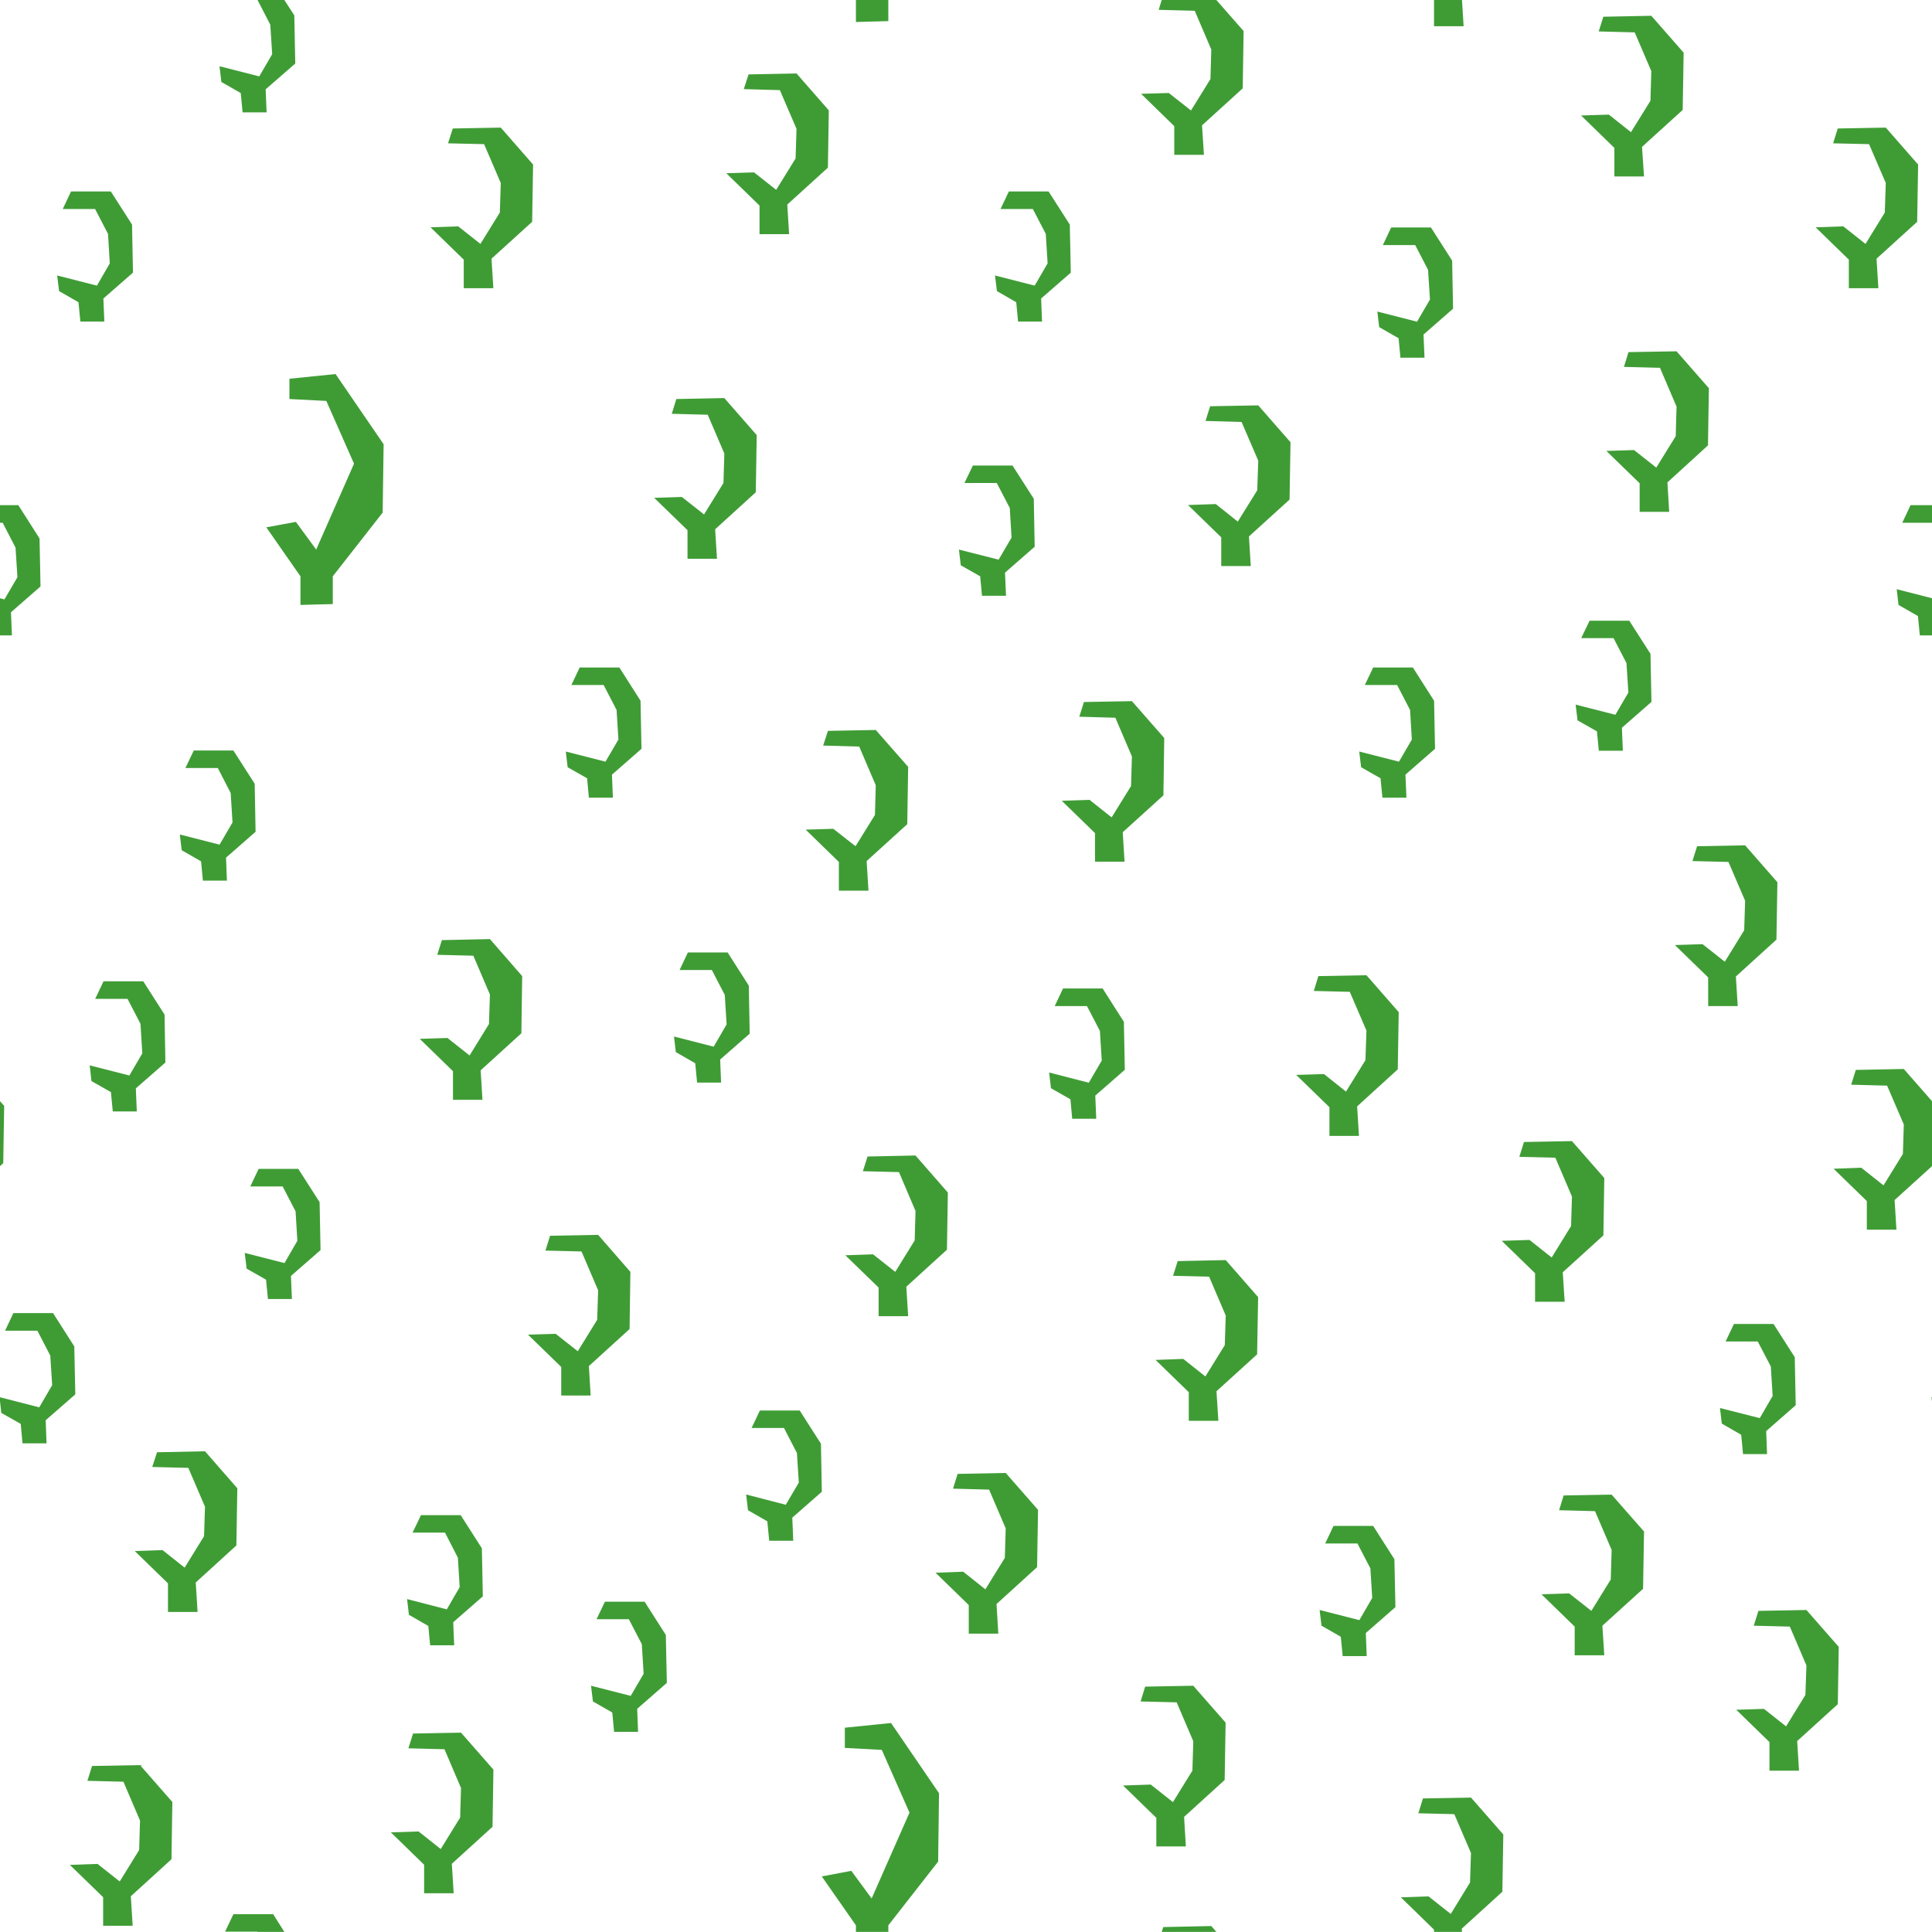 <?xml version="1.0" encoding="utf-8"?>
<!-- Generator: Adobe Illustrator 14.0.0, SVG Export Plug-In  -->
<!DOCTYPE svg PUBLIC "-//W3C//DTD SVG 1.1//EN" "http://www.w3.org/Graphics/SVG/1.1/DTD/svg11.dtd">
<svg version="1.1"
	 xmlns="http://www.w3.org/2000/svg" xmlns:xlink="http://www.w3.org/1999/xlink" xmlns:a="http://ns.adobe.com/AdobeSVGViewerExtensions/3.0/"
	 x="0px" y="0px" width="30.479px" height="30.477px" viewBox="0 0 30.479 30.477" enable-background="new 0 0 30.479 30.477"
	 xml:space="preserve">
<defs>
</defs>
<rect fill="none" width="30.479" height="30.477"/>
<polyline fill="#3F9C35" points="14.014,0 14.014,0.333 13.503,0.347 13.503,0 14.014,0 "/>
<polyline fill="#3F9C35" points="27.354,20.887 27.223,21.163 27.73,21.163 27.936,21.557 27.965,22.022 27.762,22.372 
	27.134,22.213 27.163,22.459 27.469,22.635 27.498,22.94 27.877,22.94 27.863,22.577 28.329,22.168 28.314,21.411 27.979,20.887 
	27.354,20.887 "/>
<polyline fill="#3F9C35" points="4.08,18.44 3.949,18.717 4.459,18.717 4.663,19.11 4.691,19.575 4.488,19.926 3.861,19.766 
	3.891,20.014 4.197,20.188 4.227,20.493 4.605,20.493 4.59,20.129 5.057,19.721 5.042,18.965 4.706,18.44 4.08,18.44 "/>
<polyline fill="#3F9C35" points="18.506,20.127 19.075,20.141 19.337,20.754 19.322,21.221 19.016,21.715 18.667,21.438 
	18.23,21.454 18.754,21.963 18.754,22.415 19.221,22.415 19.191,21.948 19.832,21.366 19.848,20.463 19.337,19.879 18.579,19.895 
	18.506,20.127 "/>
<polyline fill="#3F9C35" points="8.605,19.729 9.174,19.743 9.436,20.356 9.421,20.821 9.115,21.317 8.766,21.042 8.329,21.055 
	8.854,21.565 8.854,22.016 9.318,22.016 9.29,21.551 9.932,20.967 9.945,20.065 9.436,19.481 8.678,19.495 8.605,19.729 "/>
<polyline fill="#3F9C35" points="0,22.043 0.619,22.202 0.823,21.852 0.793,21.385 0.59,20.993 0.08,20.993 0.211,20.715 
	0.837,20.715 1.172,21.241 1.188,21.997 0.721,22.405 0.734,22.77 0.355,22.77 0.327,22.463 0.021,22.29 0,22.108 0,22.043 "/>
<polyline fill="#3F9C35" points="11.988,22.252 11.857,22.528 12.368,22.528 12.572,22.922 12.602,23.389 12.396,23.739 
	11.771,23.577 11.8,23.825 12.105,24 12.135,24.307 12.514,24.307 12.499,23.942 12.965,23.534 12.951,22.776 12.616,22.252 
	11.988,22.252 "/>
<polyline fill="#3F9C35" points="24.596,23.825 25.163,23.84 25.425,24.452 25.411,24.918 25.105,25.413 24.755,25.137 
	24.318,25.151 24.842,25.661 24.842,26.114 25.309,26.114 25.279,25.647 25.921,25.065 25.936,24.161 25.425,23.579 24.668,23.592 
	24.596,23.825 "/>
<polyline fill="#3F9C35" points="21.037,24.073 20.906,24.35 21.415,24.35 21.619,24.743 21.648,25.209 21.445,25.559 
	20.818,25.399 20.848,25.647 21.152,25.821 21.182,26.127 21.561,26.127 21.547,25.762 22.014,25.354 21.998,24.598 21.663,24.073 
	21.037,24.073 "/>
<polyline fill="#3F9C35" points="15.035,23.485 15.604,23.5 15.866,24.112 15.852,24.577 15.545,25.073 15.195,24.795 
	14.759,24.811 15.283,25.321 15.283,25.772 15.749,25.772 15.721,25.305 16.361,24.723 16.376,23.819 15.866,23.237 15.107,23.252 
	15.035,23.485 "/>
<polyline fill="#3F9C35" points="27.667,25.647 28.236,25.661 28.498,26.274 28.482,26.739 28.177,27.235 27.828,26.959 
	27.391,26.973 27.915,27.483 27.915,27.934 28.381,27.934 28.352,27.467 28.993,26.885 29.008,25.981 28.498,25.399 27.74,25.413 
	27.667,25.647 "/>
<polyline fill="#3F9C35" points="2.402,23.143 2.971,23.157 3.234,23.77 3.219,24.235 2.913,24.731 2.564,24.454 2.126,24.469 
	2.65,24.979 2.65,25.43 3.117,25.43 3.088,24.965 3.729,24.381 3.744,23.479 3.234,22.895 2.477,22.911 2.402,23.143 "/>
<polyline fill="#3F9C35" points="6.641,23.903 6.509,24.178 7.02,24.178 7.223,24.573 7.252,25.038 7.049,25.389 6.422,25.227 
	6.451,25.475 6.757,25.651 6.786,25.956 7.165,25.956 7.15,25.592 7.617,25.184 7.602,24.426 7.268,23.903 6.641,23.903 "/>
<polyline fill="#3F9C35" points="9.543,25.268 9.411,25.545 9.921,25.545 10.125,25.938 10.154,26.405 9.95,26.754 9.324,26.594 
	9.354,26.842 9.659,27.016 9.688,27.321 10.066,27.321 10.052,26.958 10.52,26.549 10.504,25.793 10.169,25.268 9.543,25.268 "/>
<polyline fill="#3F9C35" points="17.994,26.842 18.563,26.856 18.825,27.469 18.811,27.934 18.504,28.43 18.154,28.153 
	17.717,28.168 18.242,28.678 18.242,29.129 18.708,29.129 18.68,28.663 19.32,28.081 19.335,27.176 18.825,26.594 18.066,26.608 
	17.994,26.842 "/>
<polyline fill="#3F9C35" points="22.623,30.477 22.623,30.442 22.1,29.932 22.536,29.917 22.887,30.194 23.191,29.698 
	23.206,29.233 22.943,28.62 22.376,28.606 22.448,28.372 23.206,28.358 23.716,28.94 23.701,29.844 23.061,30.426 23.064,30.477 
	22.623,30.477 "/>
<polyline fill="#3F9C35" points="18.327,30.477 18.352,30.401 19.109,30.385 19.189,30.477 18.327,30.477 "/>
<polyline fill="#3F9C35" points="13.503,30.477 13.503,30.374 12.964,29.602 13.43,29.514 13.751,29.95 14.348,28.596 
	13.911,27.606 13.328,27.575 13.328,27.256 14.057,27.182 14.814,28.29 14.8,29.368 14.014,30.374 14.014,30.477 13.503,30.477 "/>
<polyline fill="#3F9C35" points="6.443,27.581 7.012,27.596 7.273,28.208 7.259,28.674 6.953,29.17 6.604,28.893 6.166,28.907 
	6.691,29.418 6.691,29.868 7.157,29.868 7.128,29.403 7.77,28.819 7.784,27.917 7.273,27.334 6.516,27.348 6.443,27.581 "/>
<polyline fill="#3F9C35" points="4.063,30.477 4.061,30.473 3.551,30.473 3.682,30.198 4.309,30.198 4.486,30.477 4.063,30.477 "/>
<polyline fill="#3F9C35" points="1.379,28.094 1.947,28.108 2.209,28.721 2.195,29.186 1.889,29.682 1.539,29.405 1.102,29.42 
	1.627,29.93 1.627,30.381 2.093,30.381 2.064,29.915 2.705,29.331 2.719,28.428 2.209,27.846 1.452,27.86 1.379,28.094 "/>
<polyline fill="#3F9C35" points="12.986,11.762 13.555,11.778 13.816,12.389 13.803,12.856 13.497,13.35 13.146,13.075 
	12.71,13.088 13.234,13.598 13.234,14.051 13.701,14.051 13.672,13.584 14.313,13.002 14.327,12.098 13.816,11.516 13.061,11.53 
	12.986,11.762 "/>
<polyline fill="#3F9C35" points="23.064,0 23.09,0.414 22.623,0.414 22.623,0 23.064,0 "/>
<polyline fill="#3F9C35" points="17.027,11.307 17.596,11.323 17.857,11.934 17.843,12.401 17.537,12.895 17.188,12.618 
	16.75,12.633 17.275,13.143 17.275,13.594 17.741,13.594 17.712,13.129 18.354,12.547 18.367,11.643 17.857,11.061 17.1,11.075 
	17.027,11.307 "/>
<polyline fill="#3F9C35" points="19.018,6.641 19.587,6.657 19.85,7.268 19.834,7.735 19.527,8.229 19.18,7.952 18.742,7.967 
	19.266,8.477 19.266,8.93 19.732,8.93 19.703,8.463 20.344,7.881 20.359,6.977 19.85,6.395 19.091,6.409 19.018,6.641 "/>
<polyline fill="#3F9C35" points="25.221,0.496 25.789,0.511 26.051,1.122 26.037,1.59 25.73,2.085 25.381,1.808 24.943,1.822 
	25.468,2.333 25.468,2.784 25.936,2.784 25.904,2.317 26.546,1.734 26.561,0.831 26.051,0.249 25.294,0.264 25.221,0.496 "/>
<polyline fill="#3F9C35" points="28.919,2.261 29.486,2.274 29.75,2.887 29.734,3.354 29.43,3.848 29.08,3.571 28.643,3.586 
	29.167,4.096 29.167,4.547 29.633,4.547 29.604,4.081 30.245,3.499 30.26,2.596 29.75,2.013 28.992,2.027 28.919,2.261 "/>
<polyline fill="#3F9C35" points="0,17.372 0.066,17.446 0.051,18.35 0,18.397 0,17.372 "/>
<polyline fill="#3F9C35" points="23.969,18.25 24.537,18.264 24.799,18.877 24.785,19.342 24.479,19.838 24.129,19.561 
	23.691,19.575 24.217,20.086 24.217,20.536 24.684,20.536 24.654,20.071 25.295,19.489 25.309,18.584 24.799,18.002 24.042,18.016 
	23.969,18.25 "/>
<polyline fill="#3F9C35" points="30.479,18.397 29.889,18.932 29.918,19.399 29.451,19.399 29.451,18.948 28.927,18.438 
	29.363,18.422 29.714,18.7 30.02,18.204 30.034,17.739 29.771,17.127 29.204,17.112 29.277,16.879 30.034,16.864 30.479,17.372 
	30.479,18.397 "/>
<polyline fill="#3F9C35" points="26.7,13.584 27.268,13.598 27.531,14.211 27.516,14.676 27.21,15.172 26.859,14.895 26.423,14.909 
	26.948,15.42 26.948,15.872 27.414,15.872 27.385,15.405 28.025,14.823 28.04,13.918 27.531,13.336 26.773,13.35 26.7,13.584 "/>
<polyline fill="#3F9C35" points="30.479,22.108 30.471,22.042 30.479,22.043 30.479,22.108 "/>
<polyline fill="#3F9C35" points="13.613,18.477 14.182,18.491 14.443,19.104 14.43,19.569 14.123,20.065 13.773,19.788 
	13.336,19.803 13.861,20.313 13.861,20.764 14.327,20.764 14.298,20.299 14.939,19.715 14.953,18.813 14.443,18.229 13.686,18.245 
	13.613,18.477 "/>
<polyline fill="#3F9C35" points="25.619,5.788 26.188,5.803 26.449,6.415 26.436,6.881 26.129,7.377 25.779,7.1 25.342,7.114 
	25.867,7.624 25.867,8.075 26.333,8.075 26.305,7.61 26.945,7.026 26.959,6.124 26.449,5.542 25.691,5.555 25.619,5.788 "/>
<polyline fill="#3F9C35" points="7.068,2.261 7.637,2.274 7.9,2.887 7.885,3.354 7.579,3.848 7.229,3.571 6.792,3.586 7.316,4.096 
	7.316,4.547 7.783,4.547 7.754,4.081 8.395,3.499 8.41,2.596 7.9,2.013 7.143,2.027 7.068,2.261 "/>
<polyline fill="#3F9C35" points="11.734,1.406 12.303,1.422 12.566,2.033 12.551,2.5 12.245,2.995 11.895,2.719 11.458,2.733 
	11.982,3.243 11.982,3.694 12.449,3.694 12.42,3.227 13.061,2.645 13.075,1.741 12.566,1.159 11.809,1.174 11.734,1.406 "/>
<polyline fill="#3F9C35" points="20.727,15.633 21.294,15.647 21.557,16.258 21.541,16.725 21.234,17.221 20.887,16.944 
	20.449,16.958 20.973,17.467 20.973,17.92 21.439,17.92 21.41,17.454 22.051,16.87 22.066,15.967 21.557,15.385 20.798,15.399 
	20.727,15.633 "/>
<polyline fill="#3F9C35" points="15.348,7.344 15.215,7.62 15.725,7.62 15.93,8.014 15.958,8.481 15.754,8.829 15.128,8.67 
	15.157,8.918 15.463,9.092 15.492,9.399 15.871,9.399 15.855,9.034 16.323,8.625 16.309,7.868 15.973,7.344 15.348,7.344 "/>
<polyline fill="#3F9C35" points="10.598,6.528 11.165,6.543 11.427,7.155 11.413,7.62 11.107,8.116 10.757,7.84 10.32,7.854 
	10.846,8.364 10.846,8.815 11.311,8.815 11.282,8.35 11.923,7.766 11.938,6.864 11.427,6.28 10.67,6.295 10.598,6.528 "/>
<polyline fill="#3F9C35" points="4.566,6.295 5.148,6.325 5.585,7.315 4.988,8.67 4.668,8.233 4.201,8.319 4.74,9.092 4.74,9.543 
	5.25,9.53 5.25,9.092 6.037,8.086 6.052,7.008 5.294,5.901 4.566,5.975 4.566,6.295 "/>
<polyline fill="#3F9C35" points="19.189,0 19.619,0.49 19.605,1.394 18.963,1.977 18.993,2.442 18.525,2.442 18.525,1.99 
	18.002,1.48 18.439,1.467 18.789,1.743 19.096,1.247 19.109,0.781 18.848,0.17 18.279,0.155 18.327,0 19.189,0 "/>
<polyline fill="#3F9C35" points="9.145,10.53 9.014,10.807 9.523,10.807 9.727,11.2 9.756,11.667 9.552,12.016 8.926,11.856 
	8.955,12.104 9.262,12.278 9.29,12.584 9.669,12.584 9.654,12.221 10.12,11.813 10.105,11.055 9.771,10.53 9.145,10.53 "/>
<polyline fill="#3F9C35" points="3.057,11.84 2.925,12.116 3.436,12.116 3.639,12.51 3.668,12.975 3.464,13.325 2.837,13.165 
	2.866,13.413 3.172,13.588 3.201,13.893 3.58,13.893 3.566,13.53 4.032,13.122 4.018,12.364 3.682,11.84 3.057,11.84 "/>
<polyline fill="#3F9C35" points="10.852,15.026 10.721,15.303 11.23,15.303 11.434,15.696 11.463,16.161 11.259,16.512 
	10.633,16.352 10.662,16.598 10.968,16.774 10.997,17.079 11.376,17.079 11.361,16.715 11.827,16.307 11.813,15.549 11.479,15.026 
	10.852,15.026 "/>
<polyline fill="#3F9C35" points="16.77,15.594 16.639,15.872 17.148,15.872 17.352,16.264 17.381,16.731 17.177,17.081 
	16.551,16.92 16.58,17.168 16.887,17.342 16.915,17.649 17.294,17.649 17.279,17.284 17.745,16.877 17.73,16.12 17.395,15.594 
	16.77,15.594 "/>
<polyline fill="#3F9C35" points="1.121,3.02 0.99,3.297 1.5,3.297 1.704,3.69 1.732,4.155 1.529,4.506 0.902,4.346 0.932,4.592 
	1.238,4.768 1.268,5.073 1.646,5.073 1.631,4.709 2.098,4.301 2.083,3.543 1.748,3.02 1.121,3.02 "/>
<polyline fill="#3F9C35" points="1.633,15.481 1.502,15.758 2.012,15.758 2.216,16.151 2.245,16.618 2.041,16.967 1.415,16.807 
	1.443,17.055 1.75,17.229 1.779,17.534 2.158,17.534 2.143,17.17 2.609,16.762 2.596,16.006 2.26,15.481 1.633,15.481 "/>
<polyline fill="#3F9C35" points="4.486,0 4.643,0.243 4.658,1.002 4.191,1.409 4.206,1.773 3.827,1.773 3.798,1.468 3.492,1.293 
	3.463,1.045 4.09,1.205 4.294,0.855 4.264,0.39 4.063,0 4.486,0 "/>
<polyline fill="#3F9C35" points="15.916,3.02 15.784,3.297 16.294,3.297 16.498,3.69 16.527,4.155 16.323,4.506 15.697,4.346 
	15.727,4.592 16.032,4.768 16.061,5.073 16.439,5.073 16.425,4.709 16.893,4.301 16.877,3.543 16.542,3.02 15.916,3.02 "/>
<polyline fill="#3F9C35" points="6.898,15.063 7.467,15.077 7.729,15.69 7.714,16.155 7.408,16.651 7.059,16.375 6.622,16.389 
	7.146,16.899 7.146,17.35 7.611,17.35 7.583,16.885 8.225,16.301 8.238,15.399 7.729,14.815 6.971,14.831 6.898,15.063 "/>
<polyline fill="#3F9C35" points="21.947,3.588 21.816,3.866 22.326,3.866 22.529,4.258 22.559,4.725 22.355,5.075 21.729,4.915 
	21.758,5.161 22.064,5.336 22.093,5.643 22.473,5.643 22.457,5.278 22.923,4.87 22.909,4.112 22.574,3.588 21.947,3.588 "/>
<polyline fill="#3F9C35" points="21.663,10.53 21.531,10.807 22.041,10.807 22.245,11.2 22.273,11.667 22.07,12.016 21.443,11.856 
	21.473,12.104 21.779,12.278 21.809,12.584 22.188,12.584 22.172,12.221 22.639,11.813 22.624,11.055 22.289,10.53 21.663,10.53 "/>
<polyline fill="#3F9C35" points="25.077,9.792 24.945,10.067 25.455,10.067 25.659,10.461 25.689,10.926 25.484,11.276 
	24.857,11.116 24.887,11.364 25.193,11.538 25.223,11.844 25.602,11.844 25.587,11.481 26.053,11.073 26.038,10.315 25.703,9.792 
	25.077,9.792 "/>
<polyline fill="#3F9C35" points="30.479,10.024 30.287,10.024 30.257,9.719 29.951,9.543 29.922,9.295 30.479,9.438 30.479,10.024 
	"/>
<polyline fill="#3F9C35" points="30.479,8.247 30.01,8.247 30.141,7.969 30.479,7.969 30.479,8.247 "/>
<polyline fill="#3F9C35" points="0,9.438 0.07,9.456 0.275,9.106 0.245,8.639 0.042,8.247 0,8.247 0,7.969 0.289,7.969 0.624,8.495 
	0.639,9.252 0.173,9.659 0.188,10.024 0,10.024 0,9.438 "/>
</svg>
